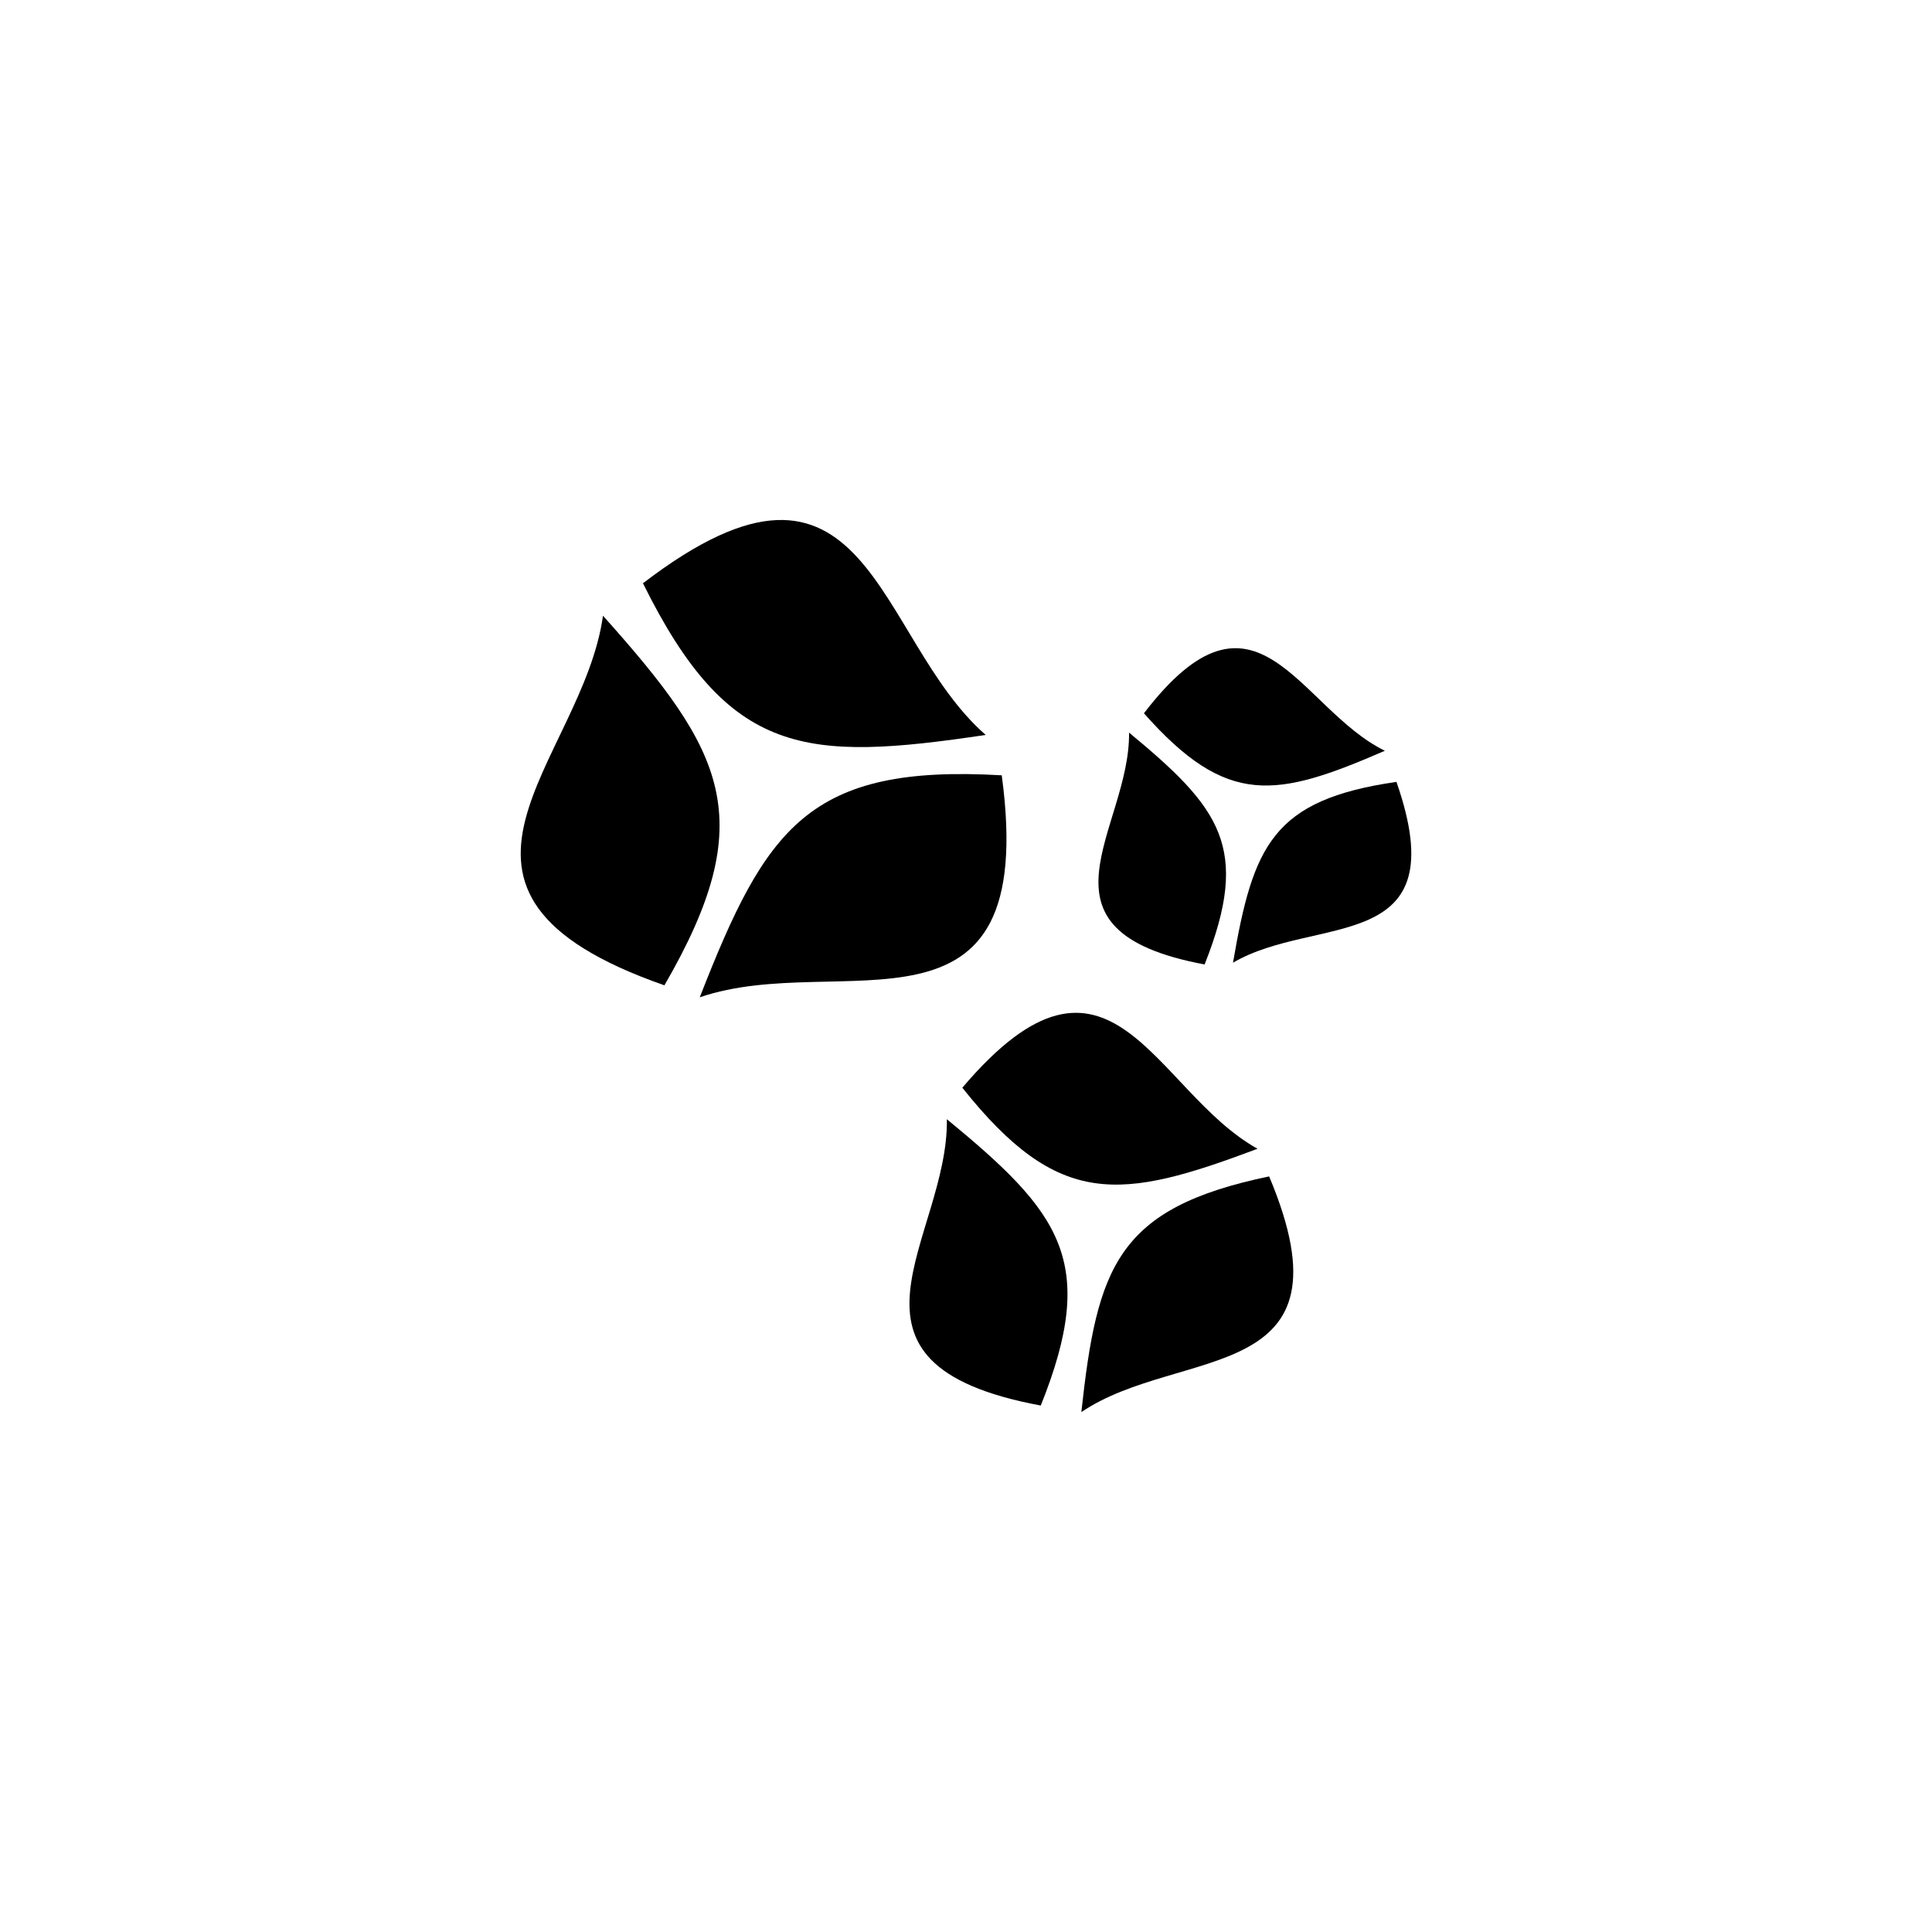 <svg id="图层_1" data-name="图层 1" xmlns="http://www.w3.org/2000/svg" viewBox="0 0 100 100"><title>logohunt03</title><path d="M62.35,49.92c2.4-6.05.82-8.09-3.91-12,.06,5-5.52,10.24,3.91,12"/><path d="M72.28,40.47c-6.43.93-7.42,3.31-8.46,9.36,4.29-2.53,11.62-.3,8.46-9.36"/><path d="M59.21,36.92c4.31,4.87,6.84,4.38,12.47,1.94-4.48-2.2-6.64-9.55-12.47-1.94"/><path d="M51.85,40.13c-10-.58-12.2,2.7-15.63,11.49,7.25-2.49,17.6,3.12,15.63-11.49"/><path d="M33.28,30.19c4.45,9,8.41,9.24,17.74,7.85C45.25,33,45,21.21,33.28,30.19"/><path d="M34.39,51c5-8.63,3.11-12.1-3.18-19.13C30.16,39.44,20.47,46.14,34.39,51"/><path d="M49.81,56.3c5,6.28,8.18,5.83,15.28,3.16-5.39-3-7.61-12.2-15.28-3.16"/><path d="M53.87,72.75c3-7.48,1-10-4.86-14.82.09,6.16-6.79,12.66,4.86,14.82"/><path d="M65.69,60.89c-7.87,1.64-8.9,4.66-9.72,12.2,5.11-3.46,14.32-1.27,9.72-12.2"/></svg>
